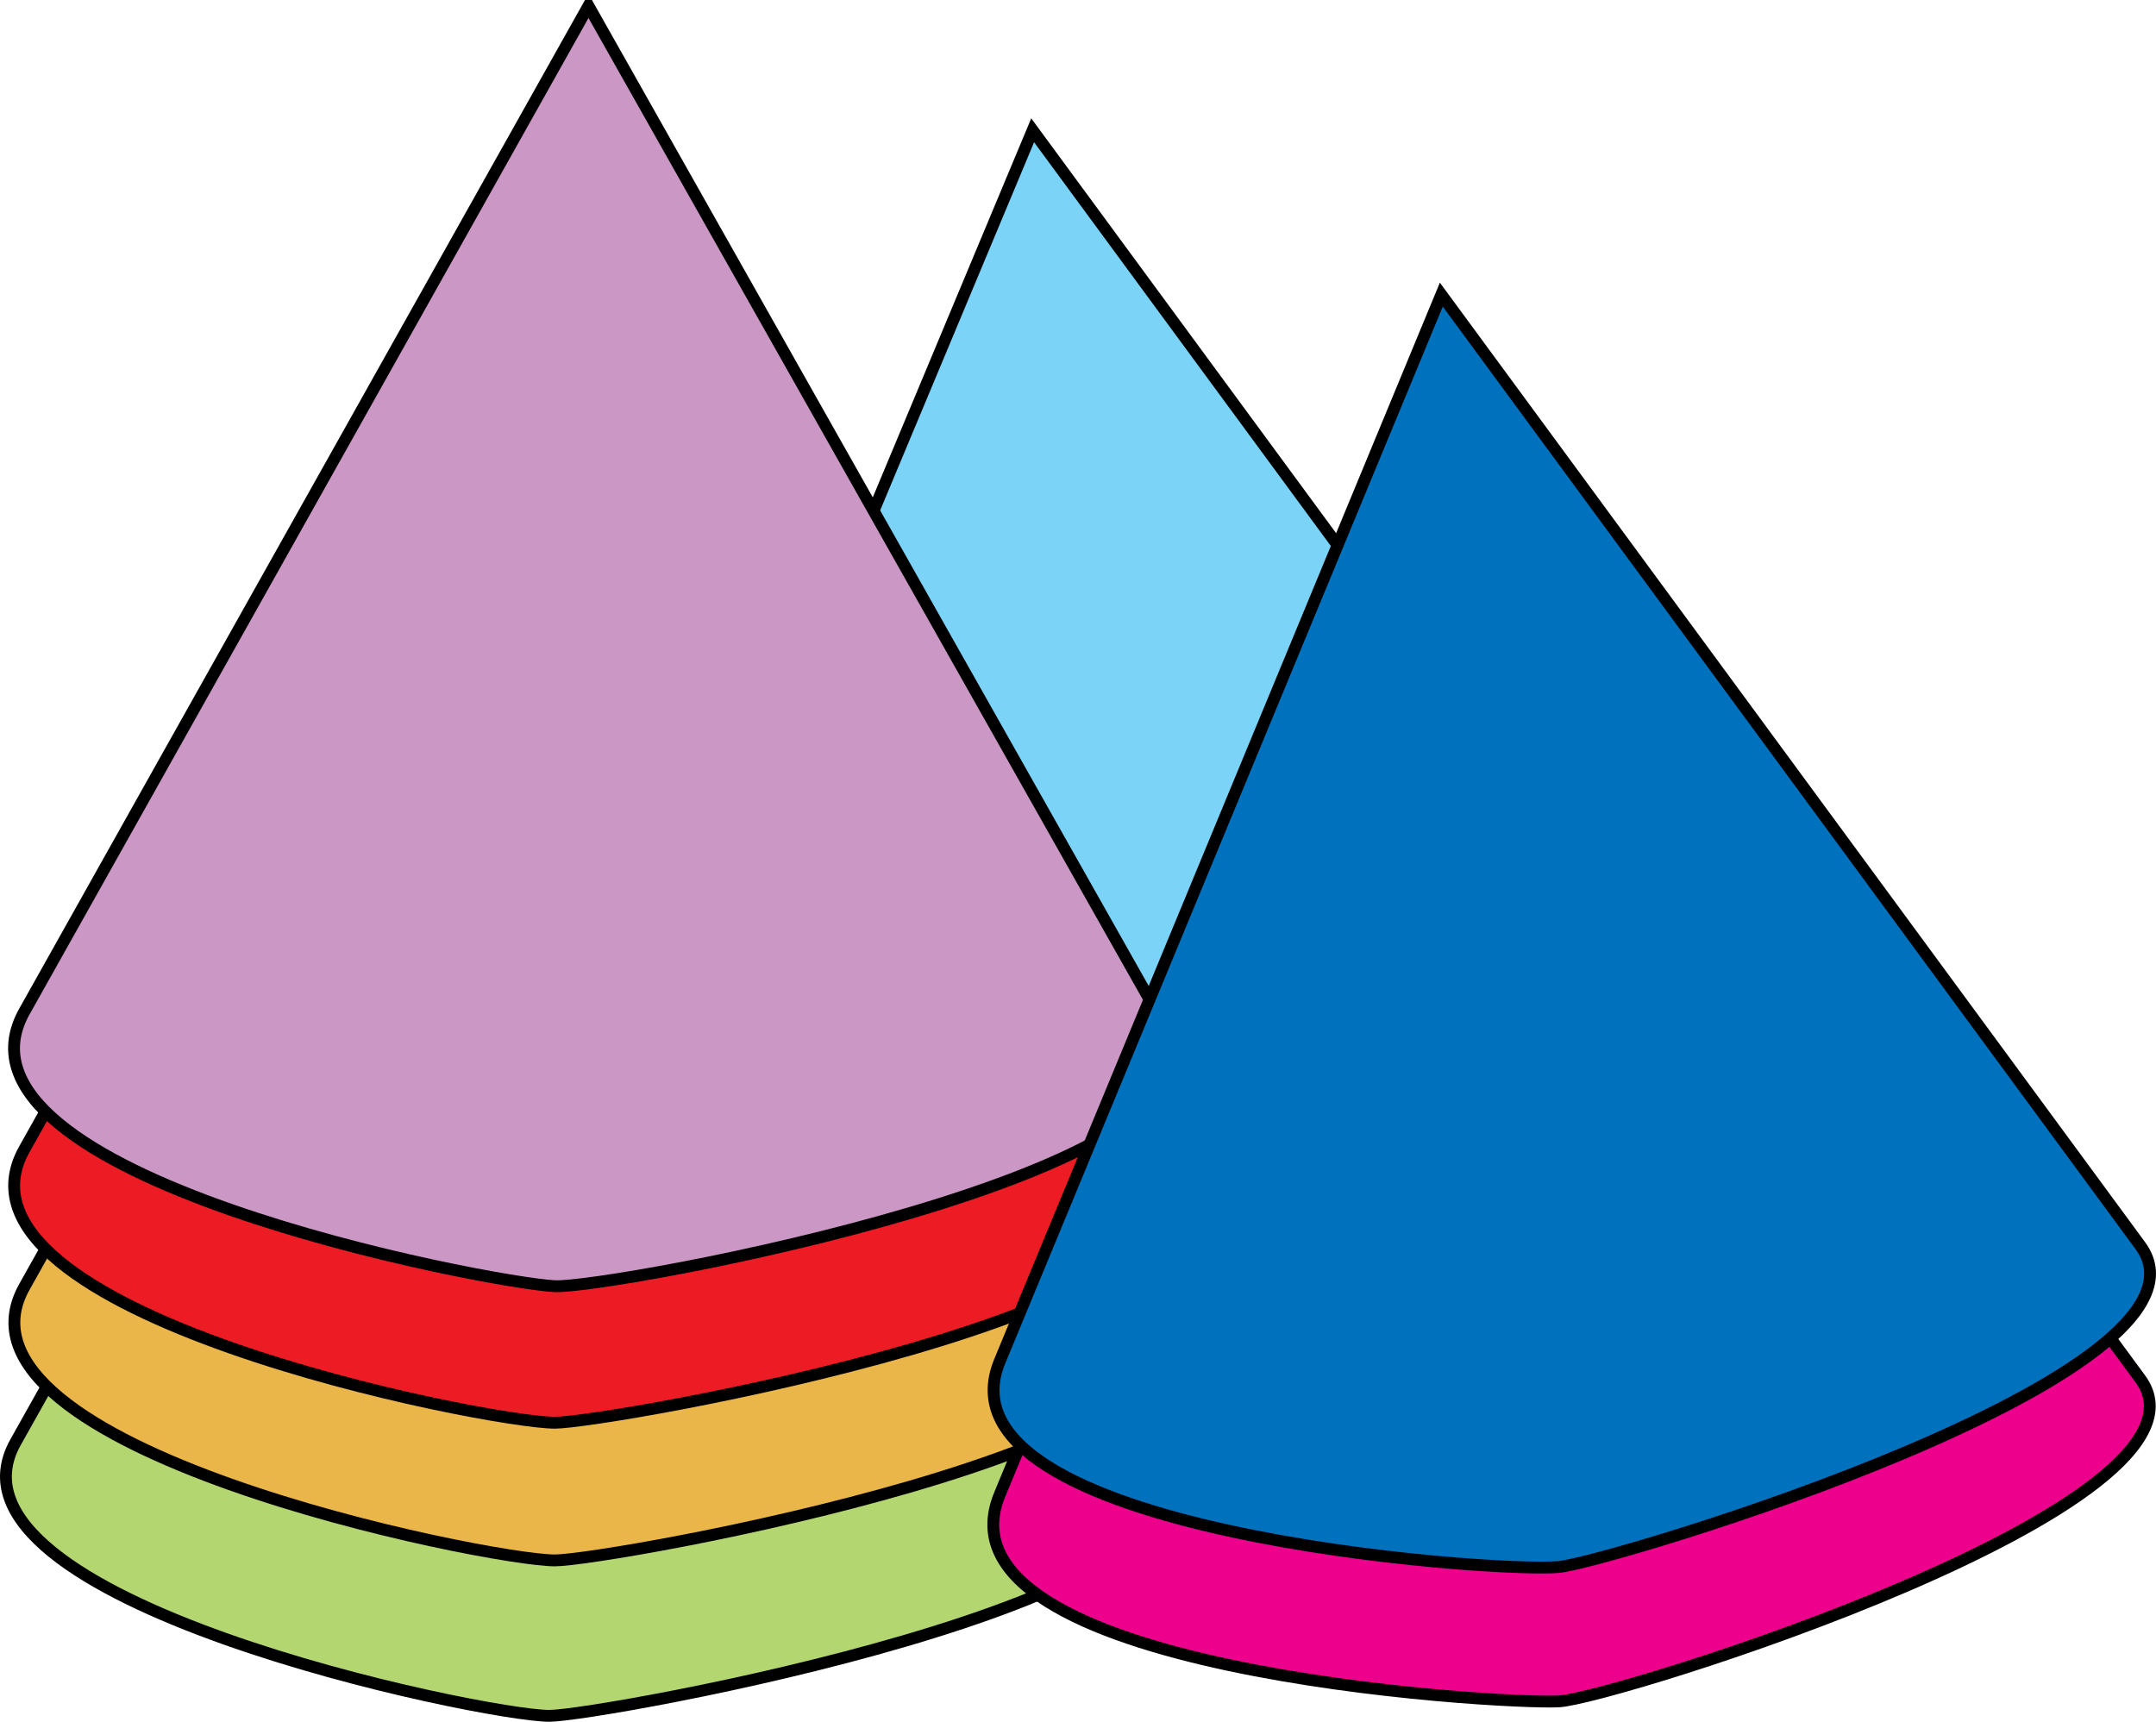 <svg xmlns="http://www.w3.org/2000/svg" xmlns:xlink="http://www.w3.org/1999/xlink" version="1.1" id="Layer_1" x="0px" y="0px" enable-background="new 0 0 822.05 841.89" xml:space="preserve" viewBox="228.73 276.68 364.03 290.75">
<path fill-rule="evenodd" clip-rule="evenodd" fill="#7BD3F7" stroke="#000000" stroke-width="2" stroke-linecap="square" stroke-miterlimit="10" d="  M403.089,298.679c-25.101,60.045-50.202,120.091-75.303,180.137c-11.834,28.309,84.22,35.797,94.941,34.725  c8.4-0.84,113.916-33.125,98.386-54.259C481.771,405.748,442.431,352.213,403.089,298.679z"/>
<path fill-rule="evenodd" clip-rule="evenodd" fill="#B4D670" stroke="#000000" stroke-width="2" stroke-linecap="square" stroke-miterlimit="10" d="  M326.589,350.429c-31.745,56.6-63.491,113.2-95.236,169.801c-15.027,26.793,79.044,46.199,90.125,46.199  c8.391,0,116.926-19.477,103.714-42.698C392.324,465.963,359.457,408.196,326.589,350.429z"/>
<path fill-rule="evenodd" clip-rule="evenodd" fill="#EAB649" stroke="#000000" stroke-width="2" stroke-linecap="square" stroke-miterlimit="10" d="  M328.089,324.179c-31.745,56.6-63.491,113.2-95.236,169.801c-15.346,27.36,78.213,46.199,89.569,46.199  c8.776,0,116.877-19.046,103.522-42.698C393.326,439.713,360.708,381.946,328.089,324.179z"/>
<path fill-rule="evenodd" clip-rule="evenodd" fill="#ED1C24" stroke="#000000" stroke-width="2" stroke-linecap="square" stroke-miterlimit="10" d="  M328.089,300.929c-31.745,56.6-63.491,113.201-95.236,169.801c-15.545,27.717,78.22,46.199,89.569,46.199  c8.716,0,117.012-18.808,103.522-42.698C393.326,416.463,360.708,358.696,328.089,300.929z"/>
<path fill-rule="evenodd" clip-rule="evenodd" fill="#CB97C4" stroke="#000000" stroke-width="2" stroke-linecap="square" stroke-miterlimit="10" d="  M328.089,277.679c-31.745,56.6-63.491,113.201-95.236,169.801c-15.666,27.932,78.54,45.868,89.569,46.394  c9.178,0.438,116.86-19.272,103.522-42.893C393.326,393.213,360.708,335.446,328.089,277.679z"/>
<path fill-rule="evenodd" clip-rule="evenodd" fill="#EC008C" stroke="#000000" stroke-width="2" stroke-linecap="square" stroke-miterlimit="10" d="  M472.089,348.929c-24.854,60.045-49.71,120.091-74.564,180.137c-12.286,29.68,83.895,35.419,94.397,34.919  c9.083-0.433,113.869-33.119,98.191-54.453C550.771,455.998,511.431,402.463,472.089,348.929z"/>
<path fill-rule="evenodd" clip-rule="evenodd" fill="#0071BC" stroke="#000000" stroke-width="2" stroke-linecap="square" stroke-miterlimit="10" d="  M472.089,326.429c-24.854,60.045-49.71,120.091-74.564,180.137c-11.973,28.923,83.553,35.757,94.397,34.725  c8.7-0.829,114.173-32.512,98.191-54.259C550.771,433.498,511.431,379.963,472.089,326.429z"/>
</svg>